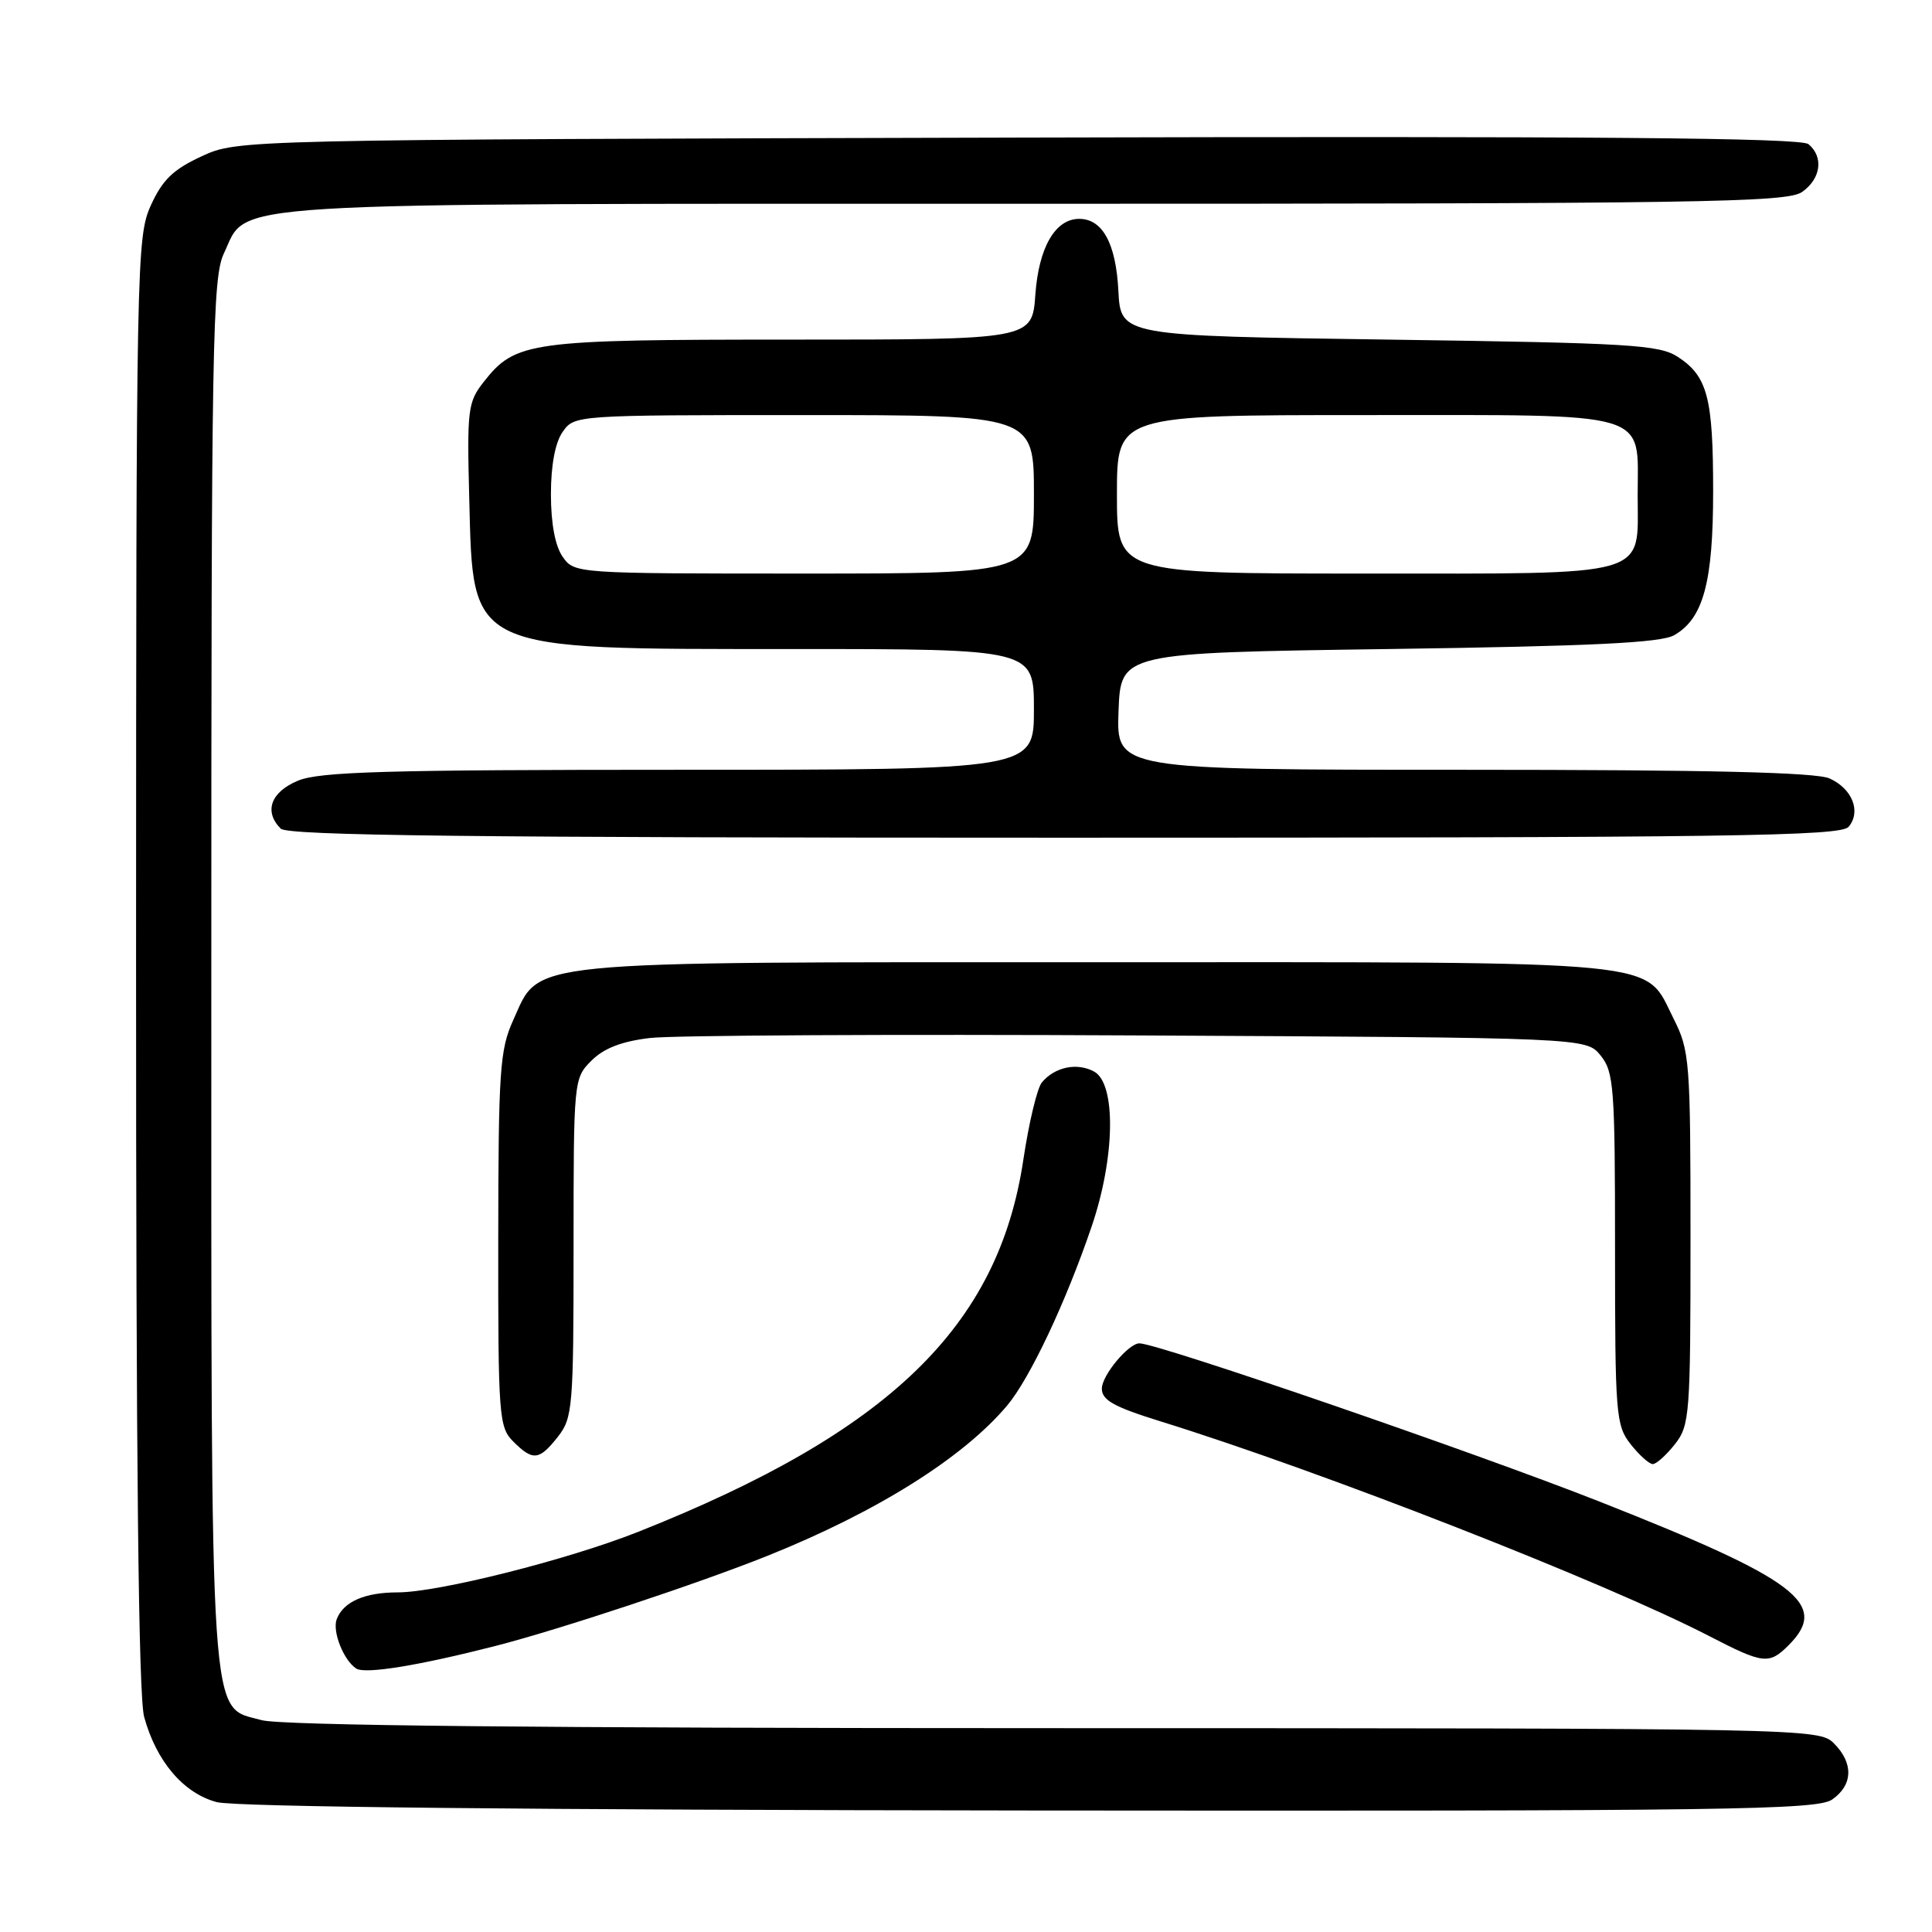 <?xml version="1.0" encoding="UTF-8" standalone="no"?>
<!DOCTYPE svg PUBLIC "-//W3C//DTD SVG 1.1//EN" "http://www.w3.org/Graphics/SVG/1.1/DTD/svg11.dtd" >
<svg xmlns="http://www.w3.org/2000/svg" xmlns:xlink="http://www.w3.org/1999/xlink" version="1.1" viewBox="0 0 256 256">
 <g >
 <path fill="currentColor"
d=" M 242.78 238.44 C 245.54 236.51 245.62 233.62 243.00 231.00 C 241.03 229.03 239.66 229.00 139.75 228.99 C 71.30 228.99 37.26 228.64 34.67 227.93 C 27.68 225.98 28.00 230.81 28.00 128.57 C 28.00 45.18 28.15 36.76 29.67 33.57 C 32.98 26.63 26.91 27.00 137.18 27.00 C 225.50 27.00 236.80 26.83 238.78 25.44 C 241.29 23.68 241.67 20.80 239.63 19.10 C 238.61 18.26 211.17 18.03 134.88 18.23 C 31.50 18.50 31.50 18.50 26.72 20.71 C 22.95 22.45 21.53 23.82 19.99 27.21 C 18.10 31.37 18.04 34.50 18.03 127.50 C 18.02 193.87 18.35 224.73 19.10 227.50 C 20.71 233.39 24.32 237.62 28.72 238.79 C 31.12 239.43 70.48 239.83 136.53 239.90 C 229.17 239.99 240.80 239.83 242.78 238.44 Z  M 65.68 218.09 C 74.14 215.92 92.58 209.81 101.73 206.14 C 116.19 200.34 127.62 193.17 133.46 186.23 C 136.45 182.67 141.21 172.61 144.63 162.57 C 147.77 153.41 147.92 143.56 144.96 141.98 C 142.69 140.76 139.76 141.38 138.05 143.43 C 137.43 144.18 136.33 148.78 135.60 153.66 C 132.30 175.79 117.81 189.78 84.58 202.97 C 75.23 206.68 58.08 211.00 52.68 211.00 C 48.32 211.00 45.51 212.24 44.62 214.54 C 44.00 216.15 45.52 219.99 47.20 221.09 C 48.38 221.86 55.44 220.71 65.68 218.09 Z  M 237.00 218.00 C 242.45 212.55 238.20 209.32 211.90 198.95 C 195.30 192.41 153.40 178.00 150.98 178.00 C 149.53 178.00 146.00 182.25 146.00 184.00 C 146.00 185.53 147.60 186.42 153.75 188.33 C 175.13 194.96 212.74 209.68 226.50 216.80 C 233.66 220.50 234.41 220.59 237.00 218.00 Z  M 221.93 191.37 C 223.90 188.86 224.00 187.50 224.00 164.08 C 224.00 140.50 223.90 139.23 221.75 134.96 C 217.78 127.09 221.94 127.50 145.50 127.50 C 68.22 127.50 71.64 127.16 67.99 135.21 C 66.23 139.09 66.04 141.89 66.02 164.25 C 66.00 187.68 66.11 189.11 68.00 191.00 C 70.61 193.61 71.44 193.53 73.93 190.37 C 75.88 187.88 76.00 186.48 76.00 165.32 C 76.00 143.09 76.02 142.89 78.37 140.54 C 80.01 138.90 82.38 137.98 86.12 137.54 C 89.08 137.18 118.20 137.03 150.84 137.20 C 210.18 137.50 210.18 137.50 212.09 139.86 C 213.85 142.03 214.00 144.07 214.00 165.48 C 214.00 187.49 214.11 188.87 216.07 191.37 C 217.21 192.81 218.53 194.00 219.00 194.00 C 219.47 194.00 220.79 192.81 221.93 191.37 Z  M 244.96 109.55 C 246.63 107.53 245.45 104.52 242.43 103.15 C 240.64 102.34 226.48 102.00 193.91 102.00 C 147.92 102.00 147.92 102.00 148.21 94.25 C 148.50 86.50 148.50 86.50 184.00 86.00 C 210.95 85.62 220.06 85.18 221.83 84.17 C 225.70 81.97 227.00 77.16 227.00 65.10 C 227.00 52.71 226.26 49.87 222.34 47.30 C 219.86 45.68 216.10 45.45 184.05 45.00 C 148.50 44.50 148.50 44.50 148.19 38.52 C 147.87 32.27 146.09 29.00 143.00 29.00 C 139.83 29.00 137.64 32.77 137.19 39.04 C 136.76 45.00 136.76 45.00 104.85 45.00 C 70.09 45.00 68.31 45.24 64.09 50.61 C 61.99 53.28 61.87 54.26 62.18 66.13 C 62.70 86.43 61.78 86.00 104.97 86.00 C 137.00 86.00 137.00 86.00 137.00 94.00 C 137.00 102.00 137.00 102.00 89.97 102.00 C 51.16 102.00 42.33 102.25 39.47 103.45 C 35.87 104.95 34.94 107.54 37.20 109.80 C 38.12 110.72 62.55 111.00 141.08 111.00 C 229.62 111.00 243.92 110.80 244.96 109.55 Z  M 74.56 73.78 C 73.56 72.36 73.00 69.36 73.00 65.50 C 73.00 61.64 73.56 58.64 74.56 57.22 C 76.11 55.01 76.23 55.00 106.56 55.00 C 137.00 55.00 137.00 55.00 137.00 65.50 C 137.00 76.00 137.00 76.00 106.56 76.00 C 76.23 76.00 76.11 75.99 74.56 73.78 Z  M 148.00 65.50 C 148.00 55.00 148.00 55.00 180.85 55.00 C 219.35 55.00 217.00 54.31 217.00 65.67 C 217.00 76.62 219.17 76.00 180.67 76.00 C 148.00 76.00 148.00 76.00 148.00 65.50 Z "/>
</g>
</svg>